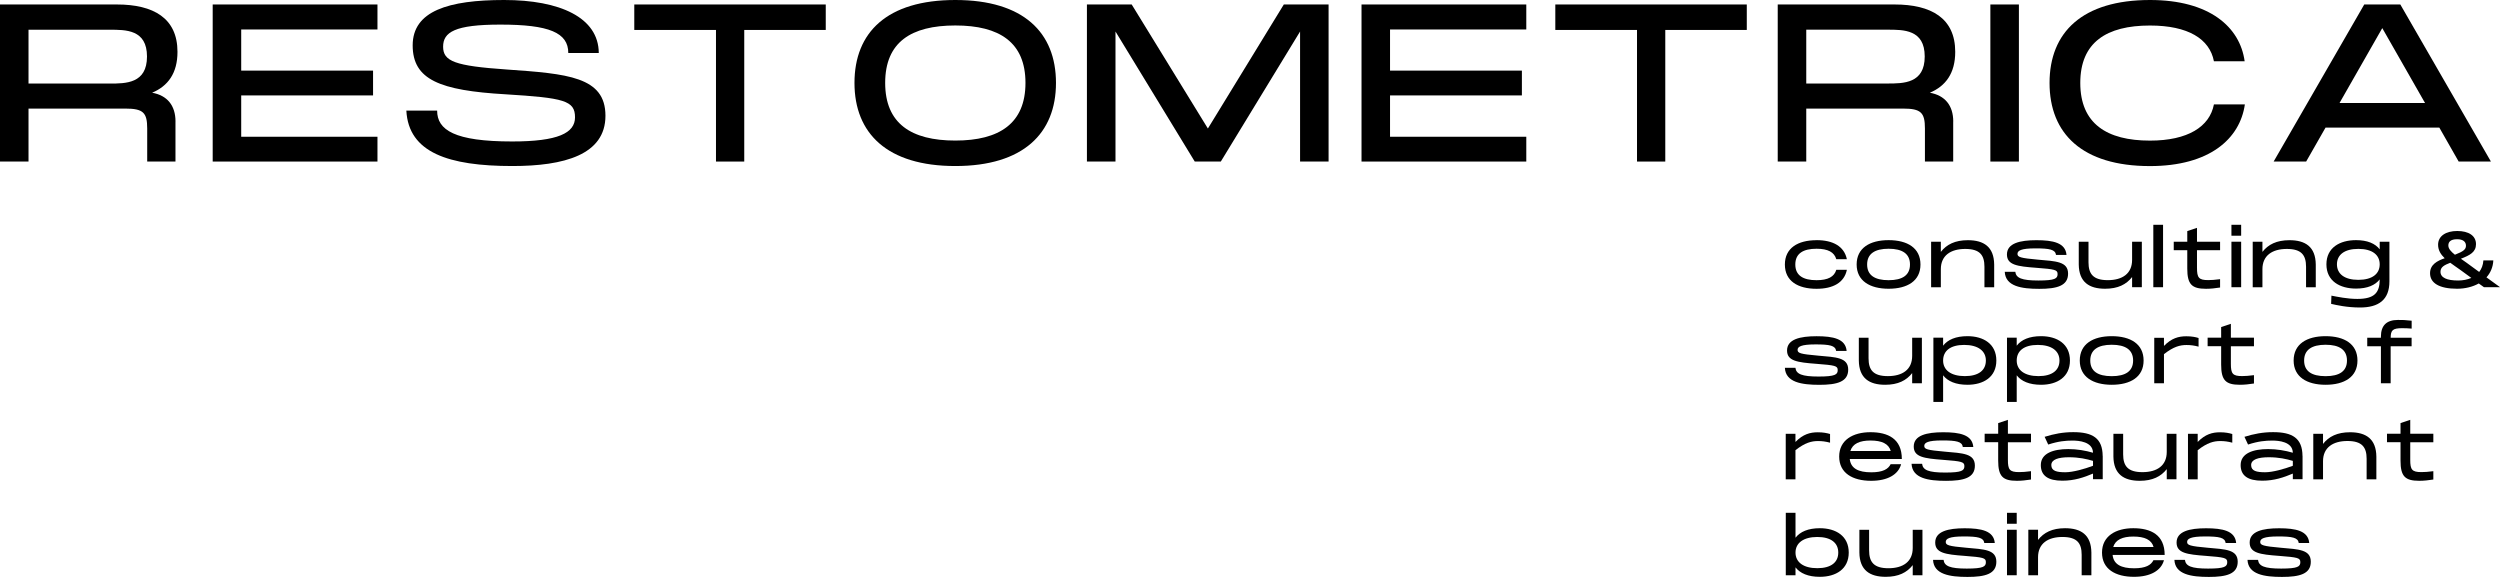 <svg width="143" height="33" viewBox="0 0 143 33" fill="none" xmlns="http://www.w3.org/2000/svg">
<path d="M103.906 13.736C104.847 13.736 105.488 14.088 105.641 14.827H105.036C104.92 14.425 104.563 14.228 103.906 14.228C103.147 14.228 102.692 14.495 102.692 15.129C102.692 15.763 103.147 16.027 103.906 16.027C104.563 16.027 104.92 15.83 105.036 15.434H105.641C105.491 16.167 104.85 16.519 103.906 16.519C102.839 16.519 102.095 16.077 102.095 15.132C102.095 14.187 102.837 13.739 103.906 13.739V13.736Z" fill="black"/>
<path d="M106.2 15.129C106.2 14.187 106.951 13.736 108.029 13.736C109.106 13.736 109.851 14.187 109.851 15.129C109.851 16.071 109.101 16.516 108.029 16.516C106.957 16.516 106.2 16.065 106.2 15.129ZM109.251 15.129C109.251 14.521 108.825 14.228 108.029 14.228C107.232 14.228 106.8 14.521 106.8 15.129C106.8 15.737 107.226 16.027 108.029 16.027C108.831 16.027 109.251 15.734 109.251 15.129Z" fill="black"/>
<path d="M110.46 13.826H111.016V14.408C111.346 13.983 111.83 13.739 112.56 13.739C113.473 13.739 114.055 14.117 114.067 15.132V16.432H113.51V15.257C113.51 14.591 113.244 14.239 112.412 14.239C111.581 14.239 111.016 14.614 111.016 15.396V16.432H110.46V13.826Z" fill="black"/>
<path d="M115.275 15.545C115.316 15.902 115.643 16.045 116.599 16.045C117.555 16.045 117.694 15.929 117.694 15.676C117.694 15.434 117.547 15.399 116.475 15.318C115.376 15.237 114.797 15.152 114.797 14.556C114.797 13.914 115.539 13.739 116.483 13.739C117.428 13.739 118.146 13.882 118.204 14.582H117.604C117.564 14.274 117.245 14.207 116.422 14.207C115.6 14.207 115.4 14.338 115.4 14.521C115.4 14.704 115.556 14.763 116.579 14.853C117.593 14.943 118.294 14.952 118.294 15.652C118.294 16.353 117.654 16.522 116.643 16.522C115.631 16.522 114.713 16.379 114.672 15.548H115.272L115.275 15.545Z" fill="black"/>
<path d="M121.956 13.826H122.513V16.429H121.956V15.847C121.626 16.272 121.142 16.516 120.412 16.516C119.505 16.516 118.917 16.141 118.905 15.129V13.826H119.462V15.001C119.462 15.667 119.728 16.025 120.566 16.025C121.403 16.025 121.956 15.649 121.956 14.867V13.826Z" fill="black"/>
<path d="M123.17 12.858H123.727V16.429H123.17V12.858Z" fill="black"/>
<path d="M126.989 14.312H125.668V15.315C125.668 15.882 125.766 16.022 126.308 16.022C126.508 16.022 126.682 16.007 126.989 15.969V16.446C126.696 16.49 126.459 16.519 126.184 16.519C125.367 16.519 125.112 16.26 125.112 15.362V14.312H124.338V13.826H125.112V13.219L125.668 13.033V13.826H126.989V14.312Z" fill="black"/>
<path d="M127.638 12.858H128.194V13.483H127.638V12.858ZM127.638 13.826H128.194V16.429H127.638V13.826Z" fill="black"/>
<path d="M128.855 13.826H129.411V14.408C129.742 13.983 130.225 13.739 130.956 13.739C131.868 13.739 132.451 14.117 132.462 15.132V16.432H131.906V15.257C131.906 14.591 131.639 14.239 130.808 14.239C129.976 14.239 129.411 14.614 129.411 15.396V16.432H128.855V13.826Z" fill="black"/>
<path d="M136.119 13.826H136.675V16.094C136.675 17.156 136.052 17.589 134.995 17.589C134.244 17.589 133.633 17.449 133.34 17.38L133.358 16.911C133.705 16.978 134.273 17.098 134.838 17.098C135.826 17.098 136.119 16.737 136.119 15.981C135.861 16.315 135.412 16.507 134.766 16.507C133.841 16.507 133.071 16.08 133.071 15.12C133.071 14.161 133.841 13.736 134.766 13.736C135.412 13.736 135.861 13.928 136.119 14.262V13.826ZM136.119 15.12C136.119 14.579 135.696 14.236 134.896 14.236C134.096 14.236 133.673 14.579 133.673 15.12C133.673 15.661 134.096 16.007 134.896 16.007C135.696 16.007 136.119 15.664 136.119 15.12Z" fill="black"/>
<path d="M142.997 16.429H142.084L141.786 16.214C141.438 16.408 141.004 16.516 140.546 16.516C139.523 16.516 138.999 16.19 138.999 15.629C138.999 15.129 139.413 14.92 139.836 14.771C139.61 14.553 139.459 14.312 139.459 13.998C139.459 13.498 139.906 13.213 140.555 13.213C141.204 13.213 141.627 13.48 141.627 13.966C141.627 14.417 141.288 14.597 140.763 14.8C140.87 14.876 140.981 14.952 141.094 15.033L141.809 15.556C141.942 15.388 142.032 15.17 142.05 14.896H142.618C142.6 15.283 142.452 15.612 142.226 15.865L143 16.426L142.997 16.429ZM141.36 15.897L140.746 15.449C140.54 15.301 140.337 15.167 140.155 15.03C139.816 15.161 139.596 15.274 139.596 15.545C139.596 15.885 139.964 16.045 140.604 16.045C140.876 16.045 141.137 15.995 141.36 15.897ZM140.045 14.039C140.045 14.23 140.201 14.396 140.421 14.571C140.914 14.379 141.053 14.262 141.053 14.053C141.053 13.826 140.885 13.684 140.546 13.684C140.187 13.684 140.045 13.826 140.045 14.041V14.039Z" fill="black"/>
<path d="M102.698 21.038C102.738 21.395 103.065 21.538 104.022 21.538C104.978 21.538 105.117 21.421 105.117 21.168C105.117 20.927 104.969 20.892 103.897 20.811C102.799 20.729 102.219 20.645 102.219 20.049C102.219 19.406 102.961 19.232 103.906 19.232C104.85 19.232 105.569 19.374 105.627 20.075H105.027C104.986 19.767 104.668 19.7 103.845 19.7C103.022 19.7 102.822 19.831 102.822 20.011C102.822 20.203 102.979 20.252 104.001 20.343C105.015 20.433 105.717 20.441 105.717 21.142C105.717 21.843 105.076 22.012 104.065 22.012C103.054 22.012 102.135 21.869 102.095 21.038H102.698Z" fill="black"/>
<path d="M109.376 19.319H109.932V21.922H109.376V21.34C109.046 21.765 108.562 22.009 107.832 22.009C106.925 22.009 106.337 21.634 106.325 20.622V19.319H106.881V20.494C106.881 21.16 107.148 21.514 107.985 21.514C108.823 21.514 109.376 21.139 109.376 20.357V19.316V19.319Z" fill="black"/>
<path d="M114.191 20.622C114.191 21.564 113.461 22.009 112.537 22.009C111.871 22.009 111.407 21.808 111.146 21.468V22.989H110.59V19.316H111.146V19.773C111.41 19.43 111.871 19.229 112.537 19.229C113.461 19.229 114.191 19.677 114.191 20.622ZM113.592 20.622C113.592 20.072 113.145 19.729 112.352 19.729C111.558 19.729 111.146 20.072 111.146 20.622C111.146 21.171 111.595 21.514 112.392 21.514C113.189 21.514 113.592 21.171 113.592 20.622Z" fill="black"/>
<path d="M118.401 20.622C118.401 21.564 117.671 22.009 116.747 22.009C116.08 22.009 115.617 21.808 115.356 21.468V22.989H114.8V19.316H115.356V19.773C115.62 19.43 116.08 19.229 116.747 19.229C117.671 19.229 118.401 19.677 118.401 20.622ZM117.802 20.622C117.802 20.072 117.355 19.729 116.561 19.729C115.768 19.729 115.356 20.072 115.356 20.622C115.356 21.171 115.805 21.514 116.602 21.514C117.399 21.514 117.802 21.171 117.802 20.622Z" fill="black"/>
<path d="M118.963 20.622C118.963 19.68 119.714 19.229 120.792 19.229C121.869 19.229 122.614 19.68 122.614 20.622C122.614 21.564 121.864 22.009 120.792 22.009C119.72 22.009 118.963 21.558 118.963 20.622ZM122.014 20.622C122.014 20.014 121.588 19.72 120.792 19.72C119.995 19.72 119.563 20.014 119.563 20.622C119.563 21.229 119.989 21.517 120.792 21.517C121.594 21.517 122.014 21.224 122.014 20.622Z" fill="black"/>
<path d="M125.758 19.328V19.828C125.506 19.761 125.303 19.735 125.068 19.735C124.7 19.735 124.329 19.825 123.779 20.258V21.924H123.223V19.322H123.779V19.787C124.213 19.342 124.616 19.235 125.057 19.235C125.364 19.235 125.578 19.278 125.758 19.334V19.328Z" fill="black"/>
<path d="M128.927 19.805H127.606V20.808C127.606 21.375 127.705 21.512 128.247 21.512C128.446 21.512 128.62 21.497 128.927 21.459V21.936C128.635 21.98 128.397 22.009 128.122 22.009C127.305 22.009 127.05 21.75 127.05 20.851V19.802H126.276V19.316H127.05V18.708L127.606 18.522V19.316H128.927V19.805Z" fill="black"/>
<path d="M131.196 20.622C131.196 19.68 131.947 19.229 133.024 19.229C134.102 19.229 134.847 19.68 134.847 20.622C134.847 21.564 134.096 22.009 133.024 22.009C131.952 22.009 131.196 21.558 131.196 20.622ZM134.247 20.622C134.247 20.014 133.821 19.72 133.024 19.72C132.228 19.72 131.796 20.014 131.796 20.622C131.796 21.229 132.222 21.517 133.024 21.517C133.827 21.517 134.247 21.224 134.247 20.622Z" fill="black"/>
<path d="M136.745 19.319H137.944V19.805H136.745V21.922H136.188V19.805H135.406V19.319H136.188V19.258C136.188 18.607 136.521 18.301 137.159 18.301C137.423 18.301 137.576 18.301 137.947 18.345V18.796C137.762 18.781 137.591 18.772 137.405 18.772C136.858 18.772 136.75 18.892 136.747 19.316L136.745 19.319Z" fill="black"/>
<path d="M104.679 24.82V25.321C104.424 25.254 104.224 25.228 103.99 25.228C103.622 25.228 103.251 25.318 102.7 25.751V27.417H102.144V24.815H102.7V25.28C103.135 24.835 103.538 24.727 103.978 24.727C104.285 24.727 104.5 24.771 104.682 24.826L104.679 24.82Z" fill="black"/>
<path d="M108.145 26.551H108.744C108.585 27.15 107.962 27.502 107.032 27.502C105.966 27.502 105.201 27.059 105.201 26.114C105.201 25.169 105.992 24.722 106.989 24.722C107.985 24.722 108.785 25.091 108.785 26.254H105.806C105.864 26.795 106.296 27.016 107.038 27.016C107.704 27.016 108.008 26.83 108.145 26.551ZM105.841 25.797H108.15C108.034 25.382 107.64 25.198 106.989 25.198C106.38 25.198 105.969 25.376 105.841 25.797Z" fill="black"/>
<path d="M109.944 26.53C109.984 26.888 110.312 27.03 111.268 27.03C112.224 27.03 112.363 26.914 112.363 26.661C112.363 26.42 112.215 26.385 111.143 26.303C110.045 26.222 109.466 26.138 109.466 25.542C109.466 24.899 110.207 24.725 111.152 24.725C112.097 24.725 112.815 24.867 112.873 25.568H112.273C112.233 25.26 111.914 25.193 111.091 25.193C110.268 25.193 110.068 25.324 110.068 25.504C110.068 25.696 110.225 25.745 111.248 25.835C112.262 25.925 112.963 25.934 112.963 26.635C112.963 27.336 112.323 27.504 111.311 27.504C110.3 27.504 109.382 27.362 109.341 26.53H109.944Z" fill="black"/>
<path d="M116.173 25.297H114.852V26.301C114.852 26.868 114.95 27.004 115.492 27.004C115.692 27.004 115.866 26.99 116.173 26.952V27.429C115.881 27.472 115.643 27.502 115.368 27.502C114.551 27.502 114.296 27.243 114.296 26.344V25.294H113.522V24.809H114.296V24.201L114.852 24.015V24.809H116.173V25.297Z" fill="black"/>
<path d="M120.276 26.082V27.411H119.72V27.089C119.204 27.307 118.656 27.496 117.967 27.496C117.153 27.496 116.735 27.211 116.735 26.603C116.735 25.92 117.46 25.687 118.309 25.687C118.801 25.687 119.288 25.771 119.72 25.896C119.705 25.262 118.911 25.201 118.54 25.201C118.169 25.201 117.744 25.236 117.158 25.428L116.953 24.986C117.494 24.818 117.999 24.719 118.592 24.719C119.691 24.719 120.264 25.059 120.273 26.08L120.276 26.082ZM119.72 26.644V26.362C119.355 26.254 118.914 26.155 118.346 26.155C117.741 26.155 117.335 26.28 117.335 26.603C117.335 26.946 117.657 27.013 118.135 27.013C118.566 27.013 119.233 26.827 119.717 26.644H119.72Z" fill="black"/>
<path d="M123.938 24.812H124.494V27.414H123.938V26.833C123.608 27.257 123.124 27.502 122.394 27.502C121.487 27.502 120.899 27.126 120.887 26.114V24.812H121.444V25.986C121.444 26.652 121.71 27.007 122.547 27.007C123.385 27.007 123.938 26.632 123.938 25.85V24.809V24.812Z" fill="black"/>
<path d="M127.687 24.82V25.321C127.435 25.254 127.232 25.228 126.998 25.228C126.63 25.228 126.259 25.318 125.708 25.751V27.417H125.152V24.815H125.708V25.28C126.143 24.835 126.546 24.727 126.986 24.727C127.293 24.727 127.508 24.771 127.687 24.826V24.82Z" fill="black"/>
<path d="M131.706 26.082V27.411H131.15V27.089C130.634 27.307 130.086 27.496 129.397 27.496C128.583 27.496 128.165 27.211 128.165 26.603C128.165 25.92 128.89 25.687 129.739 25.687C130.231 25.687 130.718 25.771 131.15 25.896C131.135 25.262 130.341 25.201 129.97 25.201C129.6 25.201 129.174 25.236 128.588 25.428L128.383 24.986C128.925 24.818 129.429 24.719 130.023 24.719C131.121 24.719 131.694 25.059 131.703 26.08L131.706 26.082ZM131.15 26.644V26.362C130.785 26.254 130.344 26.155 129.776 26.155C129.171 26.155 128.765 26.28 128.765 26.603C128.765 26.946 129.087 27.013 129.565 27.013C129.997 27.013 130.663 26.827 131.147 26.644H131.15Z" fill="black"/>
<path d="M132.32 24.812H132.877V25.393C133.207 24.969 133.691 24.725 134.421 24.725C135.334 24.725 135.916 25.103 135.928 26.117V27.417H135.371V26.242C135.371 25.576 135.105 25.225 134.273 25.225C133.442 25.225 132.877 25.6 132.877 26.382V27.417H132.32V24.812Z" fill="black"/>
<path d="M139.187 25.297H137.866V26.301C137.866 26.868 137.964 27.004 138.506 27.004C138.706 27.004 138.88 26.99 139.187 26.952V27.429C138.894 27.472 138.657 27.502 138.382 27.502C137.565 27.502 137.31 27.243 137.31 26.344V25.294H136.536V24.809H137.31V24.201L137.866 24.015V24.809H139.187V25.297Z" fill="black"/>
<path d="M105.748 31.607C105.748 32.549 105.018 32.994 104.094 32.994C103.428 32.994 102.964 32.794 102.703 32.453V32.904H102.147V29.333H102.703V30.758C102.967 30.415 103.428 30.214 104.094 30.214C105.018 30.214 105.748 30.662 105.748 31.607ZM105.149 31.607C105.149 31.058 104.74 30.715 103.949 30.715C103.158 30.715 102.703 31.058 102.703 31.607C102.703 32.157 103.152 32.5 103.949 32.5C104.746 32.5 105.149 32.157 105.149 31.607Z" fill="black"/>
<path d="M109.408 30.305H109.964V32.907H109.408V32.325C109.078 32.75 108.594 32.994 107.864 32.994C106.957 32.994 106.368 32.619 106.357 31.607V30.305H106.913V31.479C106.913 32.145 107.18 32.503 108.017 32.503C108.854 32.503 109.408 32.128 109.408 31.346V30.305Z" fill="black"/>
<path d="M111.172 32.023C111.213 32.381 111.54 32.523 112.496 32.523C113.453 32.523 113.592 32.407 113.592 32.154C113.592 31.913 113.444 31.878 112.372 31.796C111.274 31.715 110.694 31.631 110.694 31.034C110.694 30.392 111.436 30.217 112.381 30.217C113.325 30.217 114.044 30.36 114.102 31.061H113.502C113.461 30.752 113.143 30.685 112.32 30.685C111.497 30.685 111.297 30.816 111.297 31C111.297 31.183 111.453 31.241 112.476 31.331C113.49 31.421 114.191 31.43 114.191 32.131C114.191 32.831 113.551 33 112.54 33C111.529 33 110.61 32.858 110.57 32.026H111.169L111.172 32.023Z" fill="black"/>
<path d="M114.8 29.333H115.356V29.959H114.8V29.333ZM114.8 30.302H115.356V32.904H114.8V30.302Z" fill="black"/>
<path d="M116.02 30.302H116.576V30.883C116.906 30.459 117.39 30.214 118.12 30.214C119.033 30.214 119.615 30.592 119.627 31.607V32.907H119.071V31.732C119.071 31.066 118.804 30.715 117.972 30.715C117.141 30.715 116.576 31.09 116.576 31.872V32.907H116.02V30.302Z" fill="black"/>
<path d="M123.179 32.043H123.779C123.619 32.642 122.997 32.994 122.066 32.994C121 32.994 120.235 32.552 120.235 31.607C120.235 30.662 121.026 30.214 122.023 30.214C123.02 30.214 123.819 30.584 123.819 31.744H120.841C120.899 32.285 121.331 32.506 122.072 32.506C122.739 32.506 123.043 32.32 123.179 32.04V32.043ZM120.876 31.29H123.185C123.069 30.874 122.675 30.691 122.023 30.691C121.415 30.691 121.003 30.869 120.876 31.29Z" fill="black"/>
<path d="M124.978 32.023C125.019 32.381 125.346 32.523 126.302 32.523C127.259 32.523 127.398 32.407 127.398 32.154C127.398 31.913 127.25 31.878 126.178 31.796C125.08 31.715 124.5 31.631 124.5 31.034C124.5 30.392 125.242 30.217 126.187 30.217C127.131 30.217 127.85 30.36 127.908 31.061H127.308C127.267 30.752 126.949 30.685 126.126 30.685C125.303 30.685 125.103 30.816 125.103 31C125.103 31.183 125.259 31.241 126.282 31.331C127.296 31.421 127.997 31.43 127.997 32.131C127.997 32.831 127.357 33 126.346 33C125.335 33 124.416 32.858 124.376 32.026H124.975L124.978 32.023Z" fill="black"/>
<path d="M129.159 32.023C129.2 32.381 129.527 32.523 130.483 32.523C131.439 32.523 131.579 32.407 131.579 32.154C131.579 31.913 131.431 31.878 130.359 31.796C129.261 31.715 128.681 31.631 128.681 31.034C128.681 30.392 129.423 30.217 130.367 30.217C131.312 30.217 132.031 30.36 132.088 31.061H131.489C131.448 30.752 131.129 30.685 130.307 30.685C129.484 30.685 129.284 30.816 129.284 31C129.284 31.183 129.44 31.241 130.463 31.331C131.477 31.421 132.178 31.43 132.178 32.131C132.178 32.831 131.538 33 130.527 33C129.516 33 128.597 32.858 128.557 32.026H129.156L129.159 32.023Z" fill="black"/>
<path d="M10.037 6.952V9.241H8.42V7.348C8.42 6.441 8.191 6.211 7.171 6.211H1.631V9.241H0V0.256H6.687C8.776 0.256 10.152 1.035 10.152 2.966C10.152 4.193 9.605 4.923 8.701 5.304C9.567 5.458 10.039 6.034 10.039 6.952H10.037ZM1.631 1.701V4.78H6.267C7.197 4.78 8.408 4.78 8.408 3.233C8.408 1.686 7.197 1.701 6.267 1.701H1.631Z" fill="black"/>
<path d="M21.591 0.256V1.686H13.797V4.039H21.339V5.458H13.797V7.822H21.591V9.241H12.166V0.256H21.591Z" fill="black"/>
<path d="M25.004 6.327C25.004 7.438 25.998 8.092 29.298 8.092C31.923 8.092 32.891 7.607 32.891 6.711C32.891 5.752 32.268 5.6 28.916 5.394C25.158 5.176 23.605 4.562 23.605 2.594C23.605 0.625 25.653 0 28.838 0C32.022 0 34.238 0.997 34.25 3.03H32.506C32.506 1.867 31.41 1.407 28.62 1.407C26.01 1.407 25.346 1.841 25.346 2.672C25.346 3.504 26.01 3.771 28.977 3.975C32.453 4.219 34.632 4.385 34.632 6.621C34.632 8.857 32.262 9.497 29.307 9.497C25.651 9.497 23.37 8.729 23.243 6.327H25.004Z" fill="black"/>
<path d="M36.278 0.256H47.233V1.713H42.571V9.241H40.954V1.713H36.281V0.256H36.278Z" fill="black"/>
<path d="M48.876 4.743C48.876 1.852 50.736 0 54.645 0C58.553 0 60.402 1.867 60.402 4.743C60.402 7.618 58.541 9.497 54.645 9.497C50.748 9.497 48.876 7.63 48.876 4.743ZM58.657 4.743C58.657 2.428 57.18 1.457 54.645 1.457C52.109 1.457 50.632 2.416 50.632 4.743C50.632 7.069 52.121 8.04 54.645 8.04C57.168 8.04 58.657 7.057 58.657 4.743Z" fill="black"/>
<path d="M62.172 9.241V0.256H64.733L69.091 7.351L73.434 0.256H75.995V9.241H74.364V1.803L69.83 9.241H68.34L63.806 1.803V9.241H62.172Z" fill="black"/>
<path d="M87.304 0.256V1.686H79.51V4.039H87.052V5.458H79.51V7.822H87.304V9.241H77.879V0.256H87.304Z" fill="black"/>
<path d="M88.961 0.256H99.916V1.713H95.254V9.241H93.637V1.713H88.964V0.256H88.961Z" fill="black"/>
<path d="M111.723 6.952V9.241H110.106V7.348C110.106 6.441 109.877 6.211 108.857 6.211H103.318V9.241H101.686V0.256H108.373C110.462 0.256 111.839 1.035 111.839 2.966C111.839 4.193 111.291 4.923 110.387 5.304C111.253 5.458 111.726 6.034 111.726 6.952H111.723ZM103.318 1.698V4.777H107.953C108.883 4.777 110.094 4.777 110.094 3.231C110.094 1.684 108.883 1.698 107.953 1.698H103.318Z" fill="black"/>
<path d="M115.481 0.256V9.241H113.849V0.256H115.481Z" fill="black"/>
<path d="M122.982 0C126.384 0 128.128 1.547 128.394 3.504H126.636C126.392 2.224 125.158 1.46 122.979 1.46C120.496 1.46 118.992 2.419 118.992 4.745C118.992 7.072 120.508 8.043 122.979 8.043C125.143 8.043 126.392 7.249 126.636 5.973H128.406C128.125 7.941 126.381 9.5 122.979 9.5C119.108 9.5 117.234 7.647 117.234 4.745C117.234 1.844 119.111 0 122.982 0Z" fill="black"/>
<path d="M140.636 9.241L139.529 7.298H133.021L131.912 9.241H130.052L135.235 0.256H137.298L142.481 9.241H140.636ZM133.821 5.891H138.712L136.266 1.608L133.821 5.891Z" fill="black"/>
</svg>
